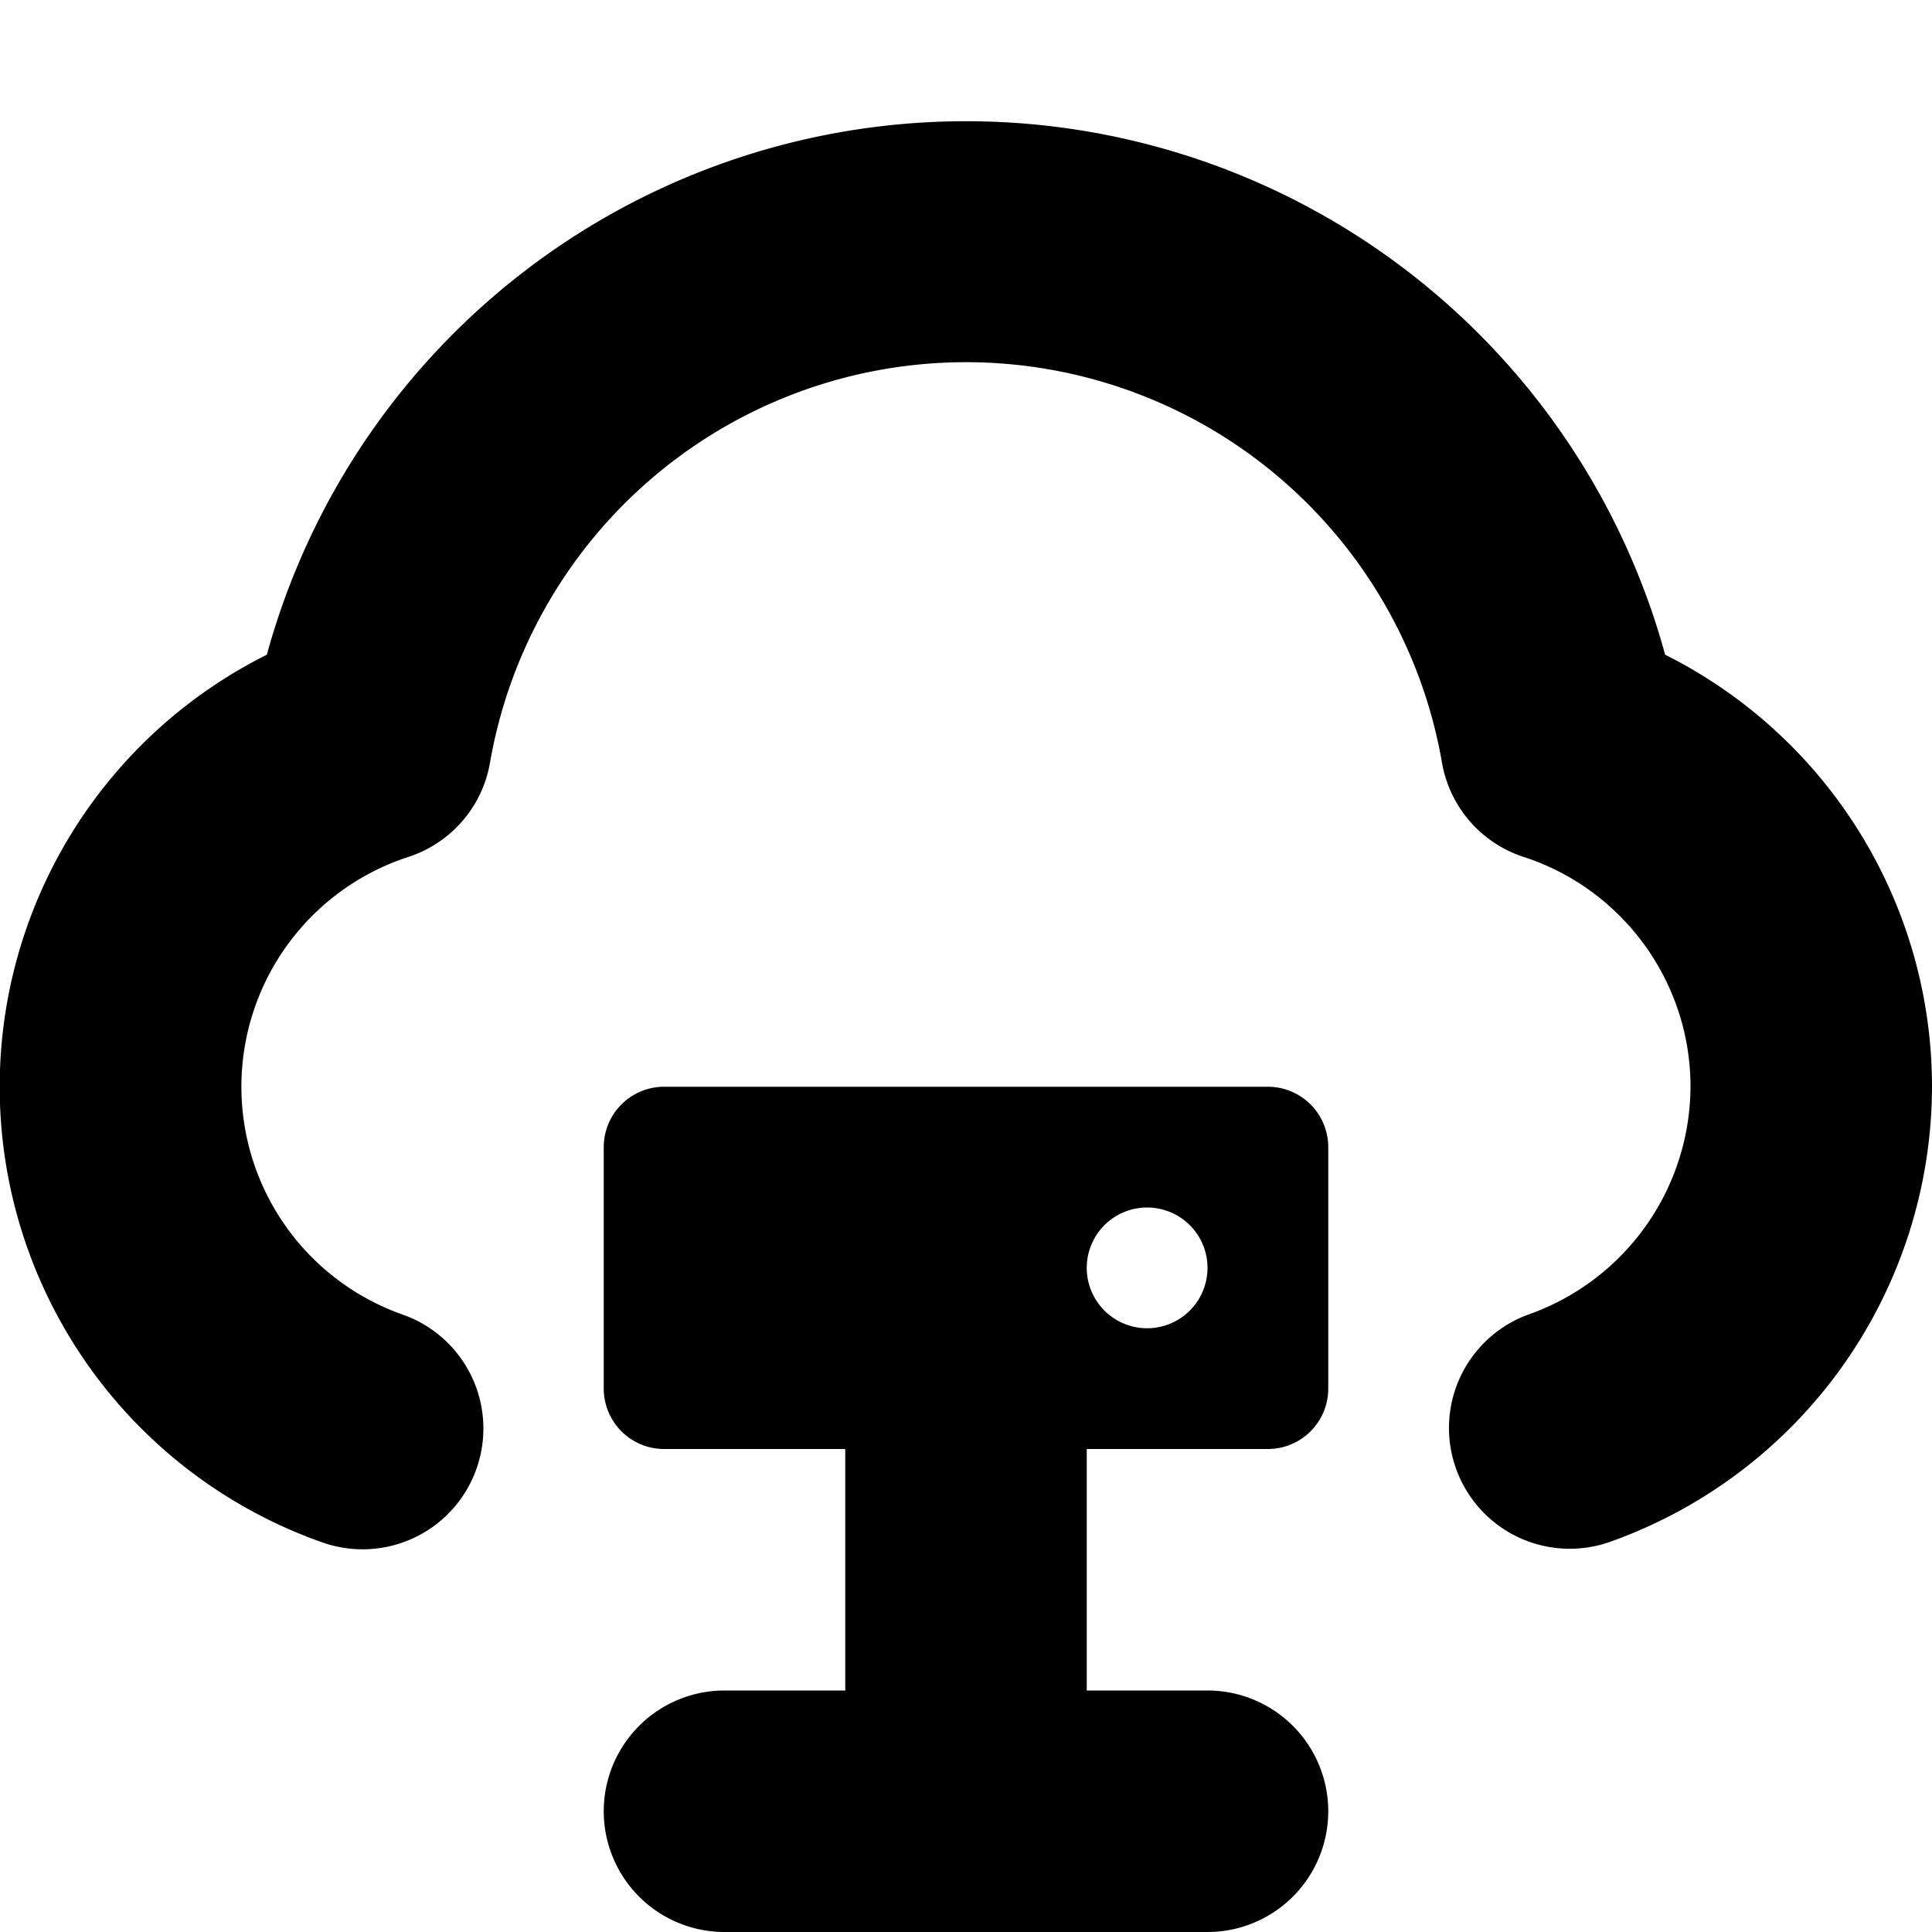 <svg width="16" height="16" fill="currentColor" viewBox="0 0 16 16" xmlns="http://www.w3.org/2000/svg">
  <path d="M16 9a4.009 4.009 0 0 1-2.664 3.768 1 1 0 0 1-.672-1.884A2.009 2.009 0 0 0 14 9c0-.873-.565-1.638-1.381-1.903a1 1 0 0 1-.677-.781 4.001 4.001 0 0 0-7.884 0 1 1 0 0 1-.677.781 2.001 2.001 0 0 0-.046 3.79 1 1 0 0 1-.664 1.887 4 4 0 0 1-.461-7.352 6.003 6.003 0 0 1 11.58 0A4.001 4.001 0 0 1 16 9Zm-9 5v-2H5.5a.5.5 0 0 1-.5-.5v-2a.5.5 0 0 1 .5-.5h5a.5.5 0 0 1 .5.5v2a.5.5 0 0 1-.5.5H9v2h1a1 1 0 0 1 0 2H6a1 1 0 0 1 0-2h1Zm2.5-3a.5.5 0 1 0 0-1 .5.5 0 0 0 0 1Z"/>
</svg>
